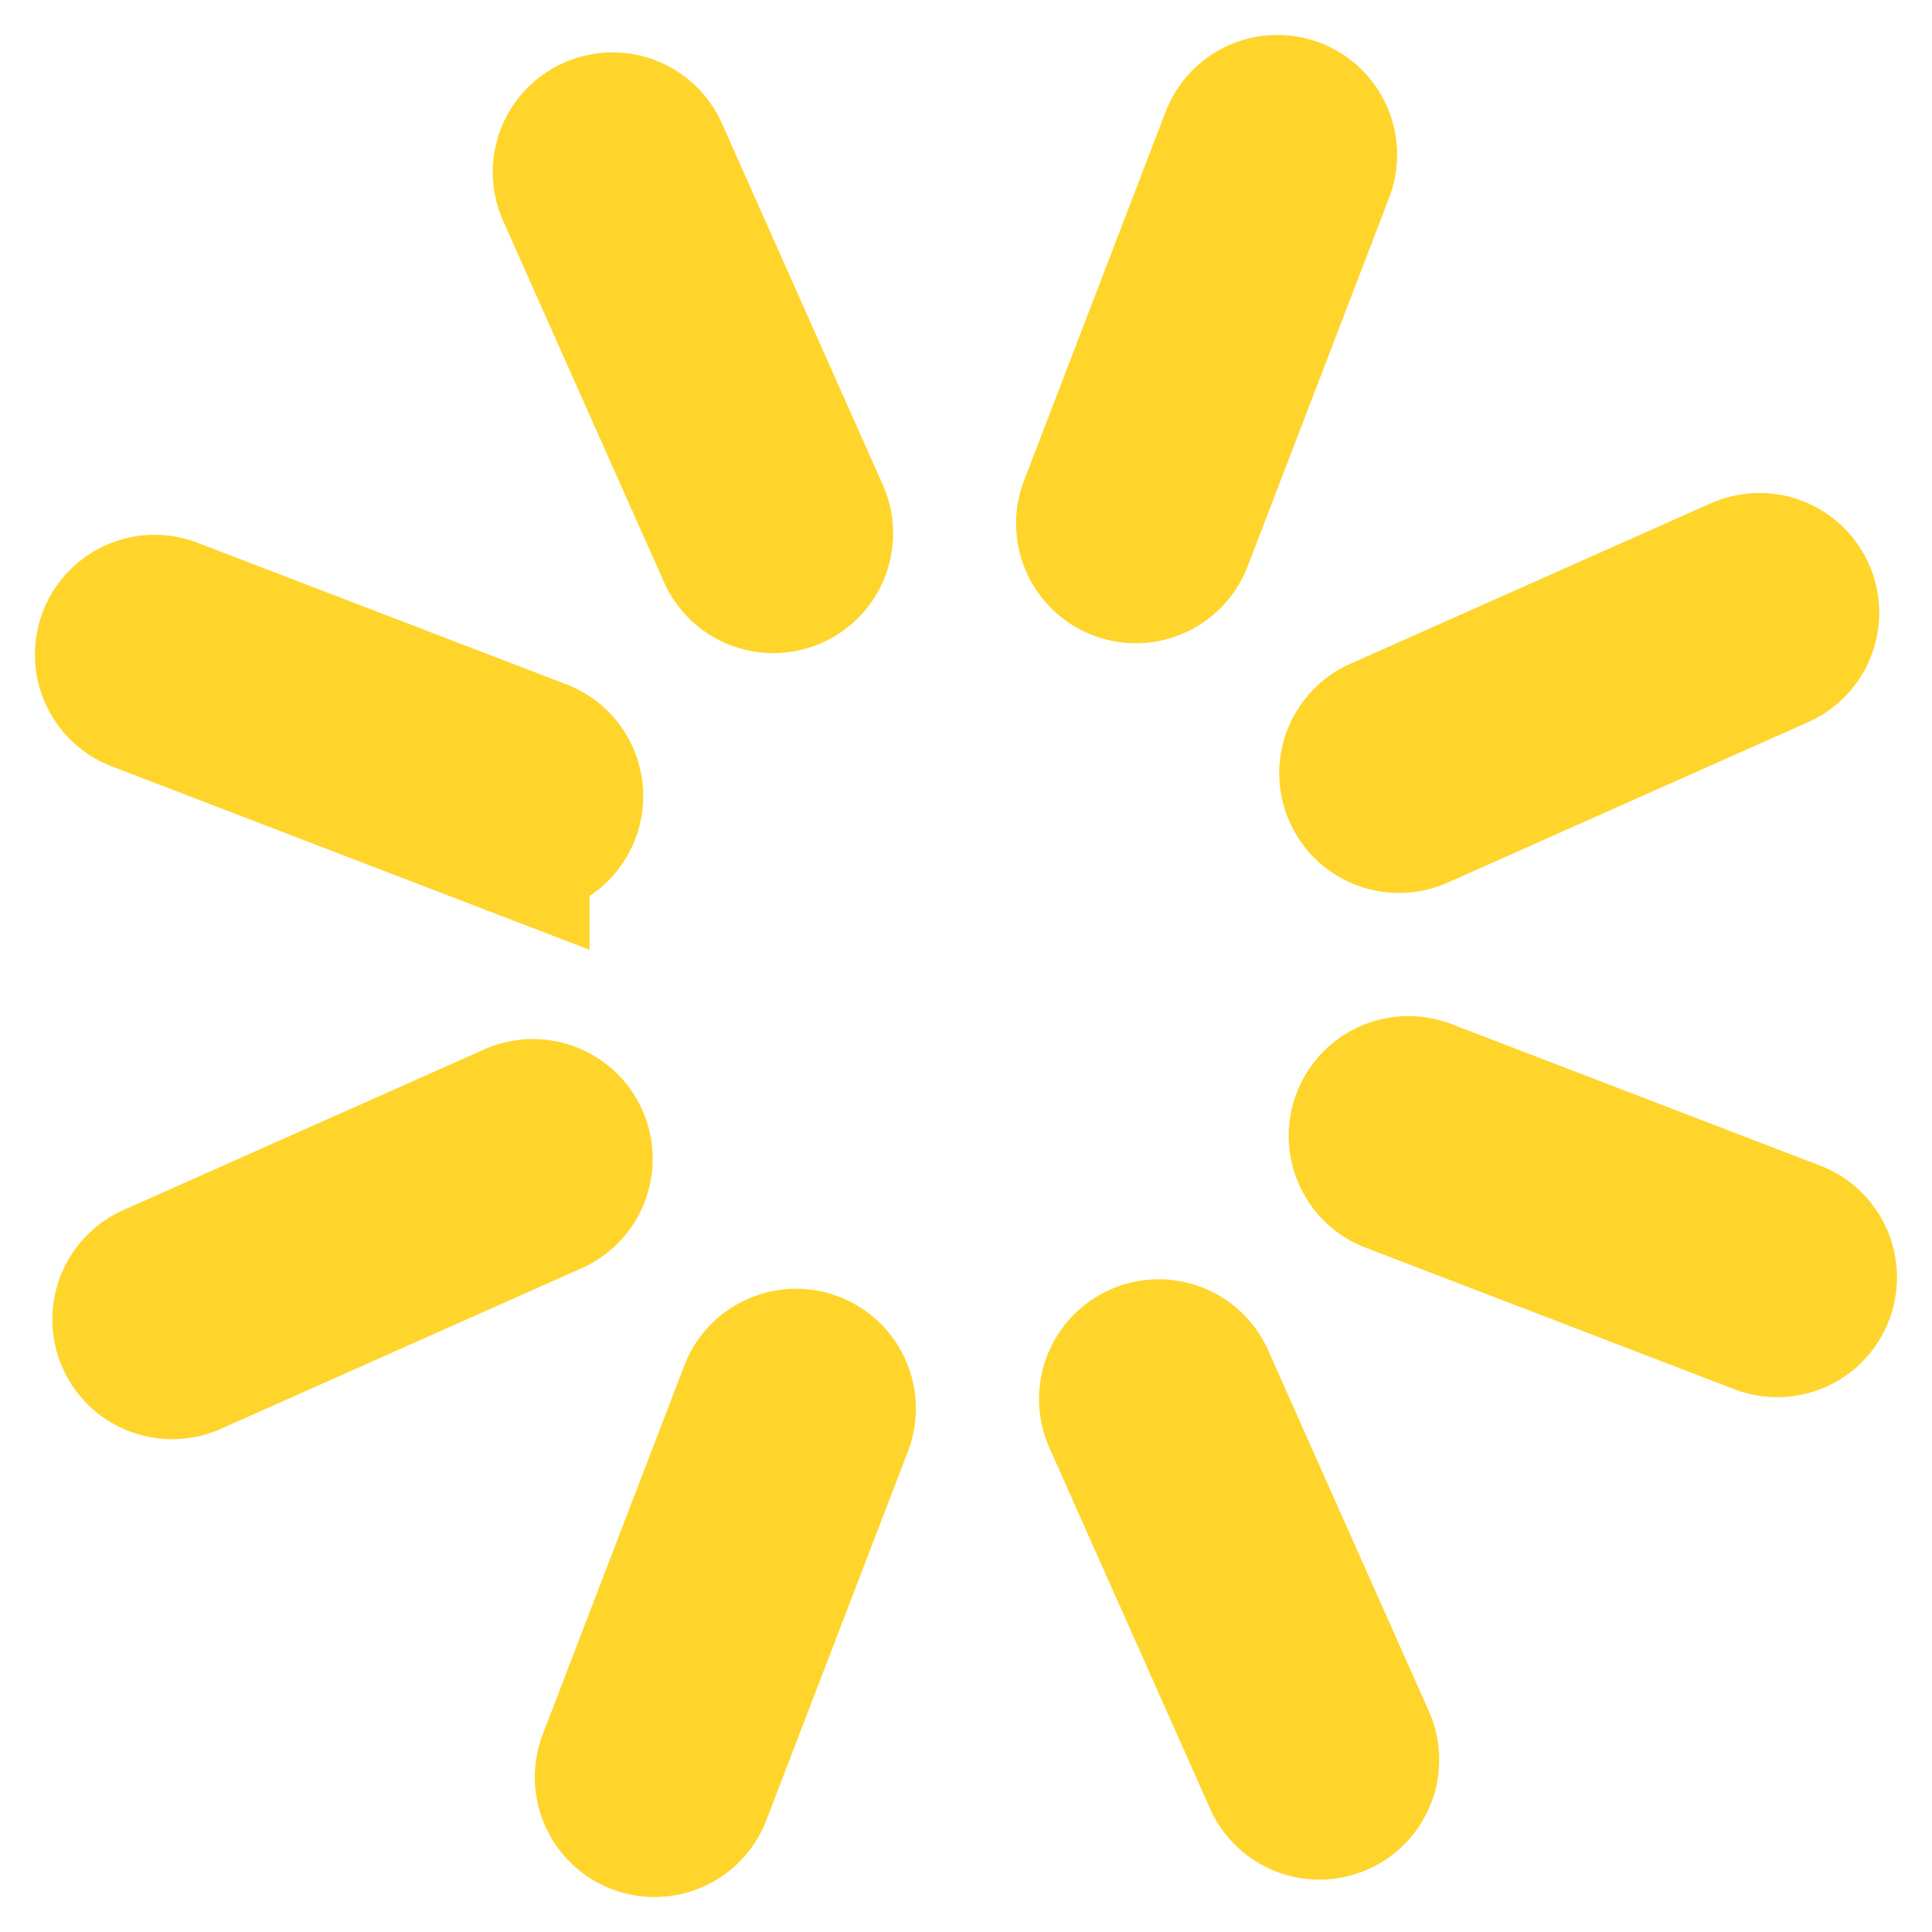 <svg xmlns="http://www.w3.org/2000/svg" viewBox="1423.076 104.779 48.145 48.145">
  <defs>
    <style>
      .cls-1 {
        fill: #ffd52b;
        stroke: #ffd52b;
        stroke-width: 4px;
      }
    </style>
  </defs>
  <g id="sun" transform="translate(998.613 265.703) rotate(21)">
    <path id="Path_82" data-name="Path 82" class="cls-1" d="M10.828,0H.984a.984.984,0,0,0,0,1.969h9.843a.984.984,0,1,0,0-1.969Z" transform="translate(380.528 -289.487)"/>
    <path id="Path_83" data-name="Path 83" class="cls-1" d="M.288,8.64a.984.984,0,0,1,0-1.392L7.249.288A.984.984,0,0,1,8.64,1.68L1.68,8.64a.984.984,0,0,1-1.392,0Z" transform="translate(377.069 -304.799)"/>
    <path id="Path_84" data-name="Path 84" class="cls-1" d="M.984,11.812a.985.985,0,0,0,.984-.984V.984A.984.984,0,0,0,0,.984v9.843A.985.985,0,0,0,.984,11.812Z" transform="translate(368.716 -311.142)"/>
    <path id="Path_85" data-name="Path 85" class="cls-1" d="M8.64,7.249A.984.984,0,1,1,7.248,8.64L.288,1.68A.984.984,0,0,1,1.68.288Z" transform="translate(353.404 -304.799)"/>
    <path id="Path_86" data-name="Path 86" class="cls-1" d="M11.812.984A.985.985,0,0,0,10.828,0H.984a.984.984,0,0,0,0,1.969h9.843A.985.985,0,0,0,11.812.984Z" transform="translate(347.061 -289.487)"/>
    <path id="Path_87" data-name="Path 87" class="cls-1" d="M8.64.289a.984.984,0,0,1,0,1.392L1.68,8.64A.984.984,0,0,1,.288,7.248L7.249.288A.983.983,0,0,1,8.64.289Z" transform="translate(353.404 -281.134)"/>
    <path id="Path_88" data-name="Path 88" class="cls-1" d="M.984,0A.985.985,0,0,0,0,.984v9.843a.984.984,0,1,0,1.969,0V.984A.985.985,0,0,0,.984,0Z" transform="translate(368.716 -277.675)"/>
    <path id="Path_89" data-name="Path 89" class="cls-1" d="M8.64,7.248A.984.984,0,1,1,7.248,8.64L.288,1.68A.984.984,0,0,1,1.68.288Z" transform="translate(377.069 -281.134)"/>
  </g>
</svg>
